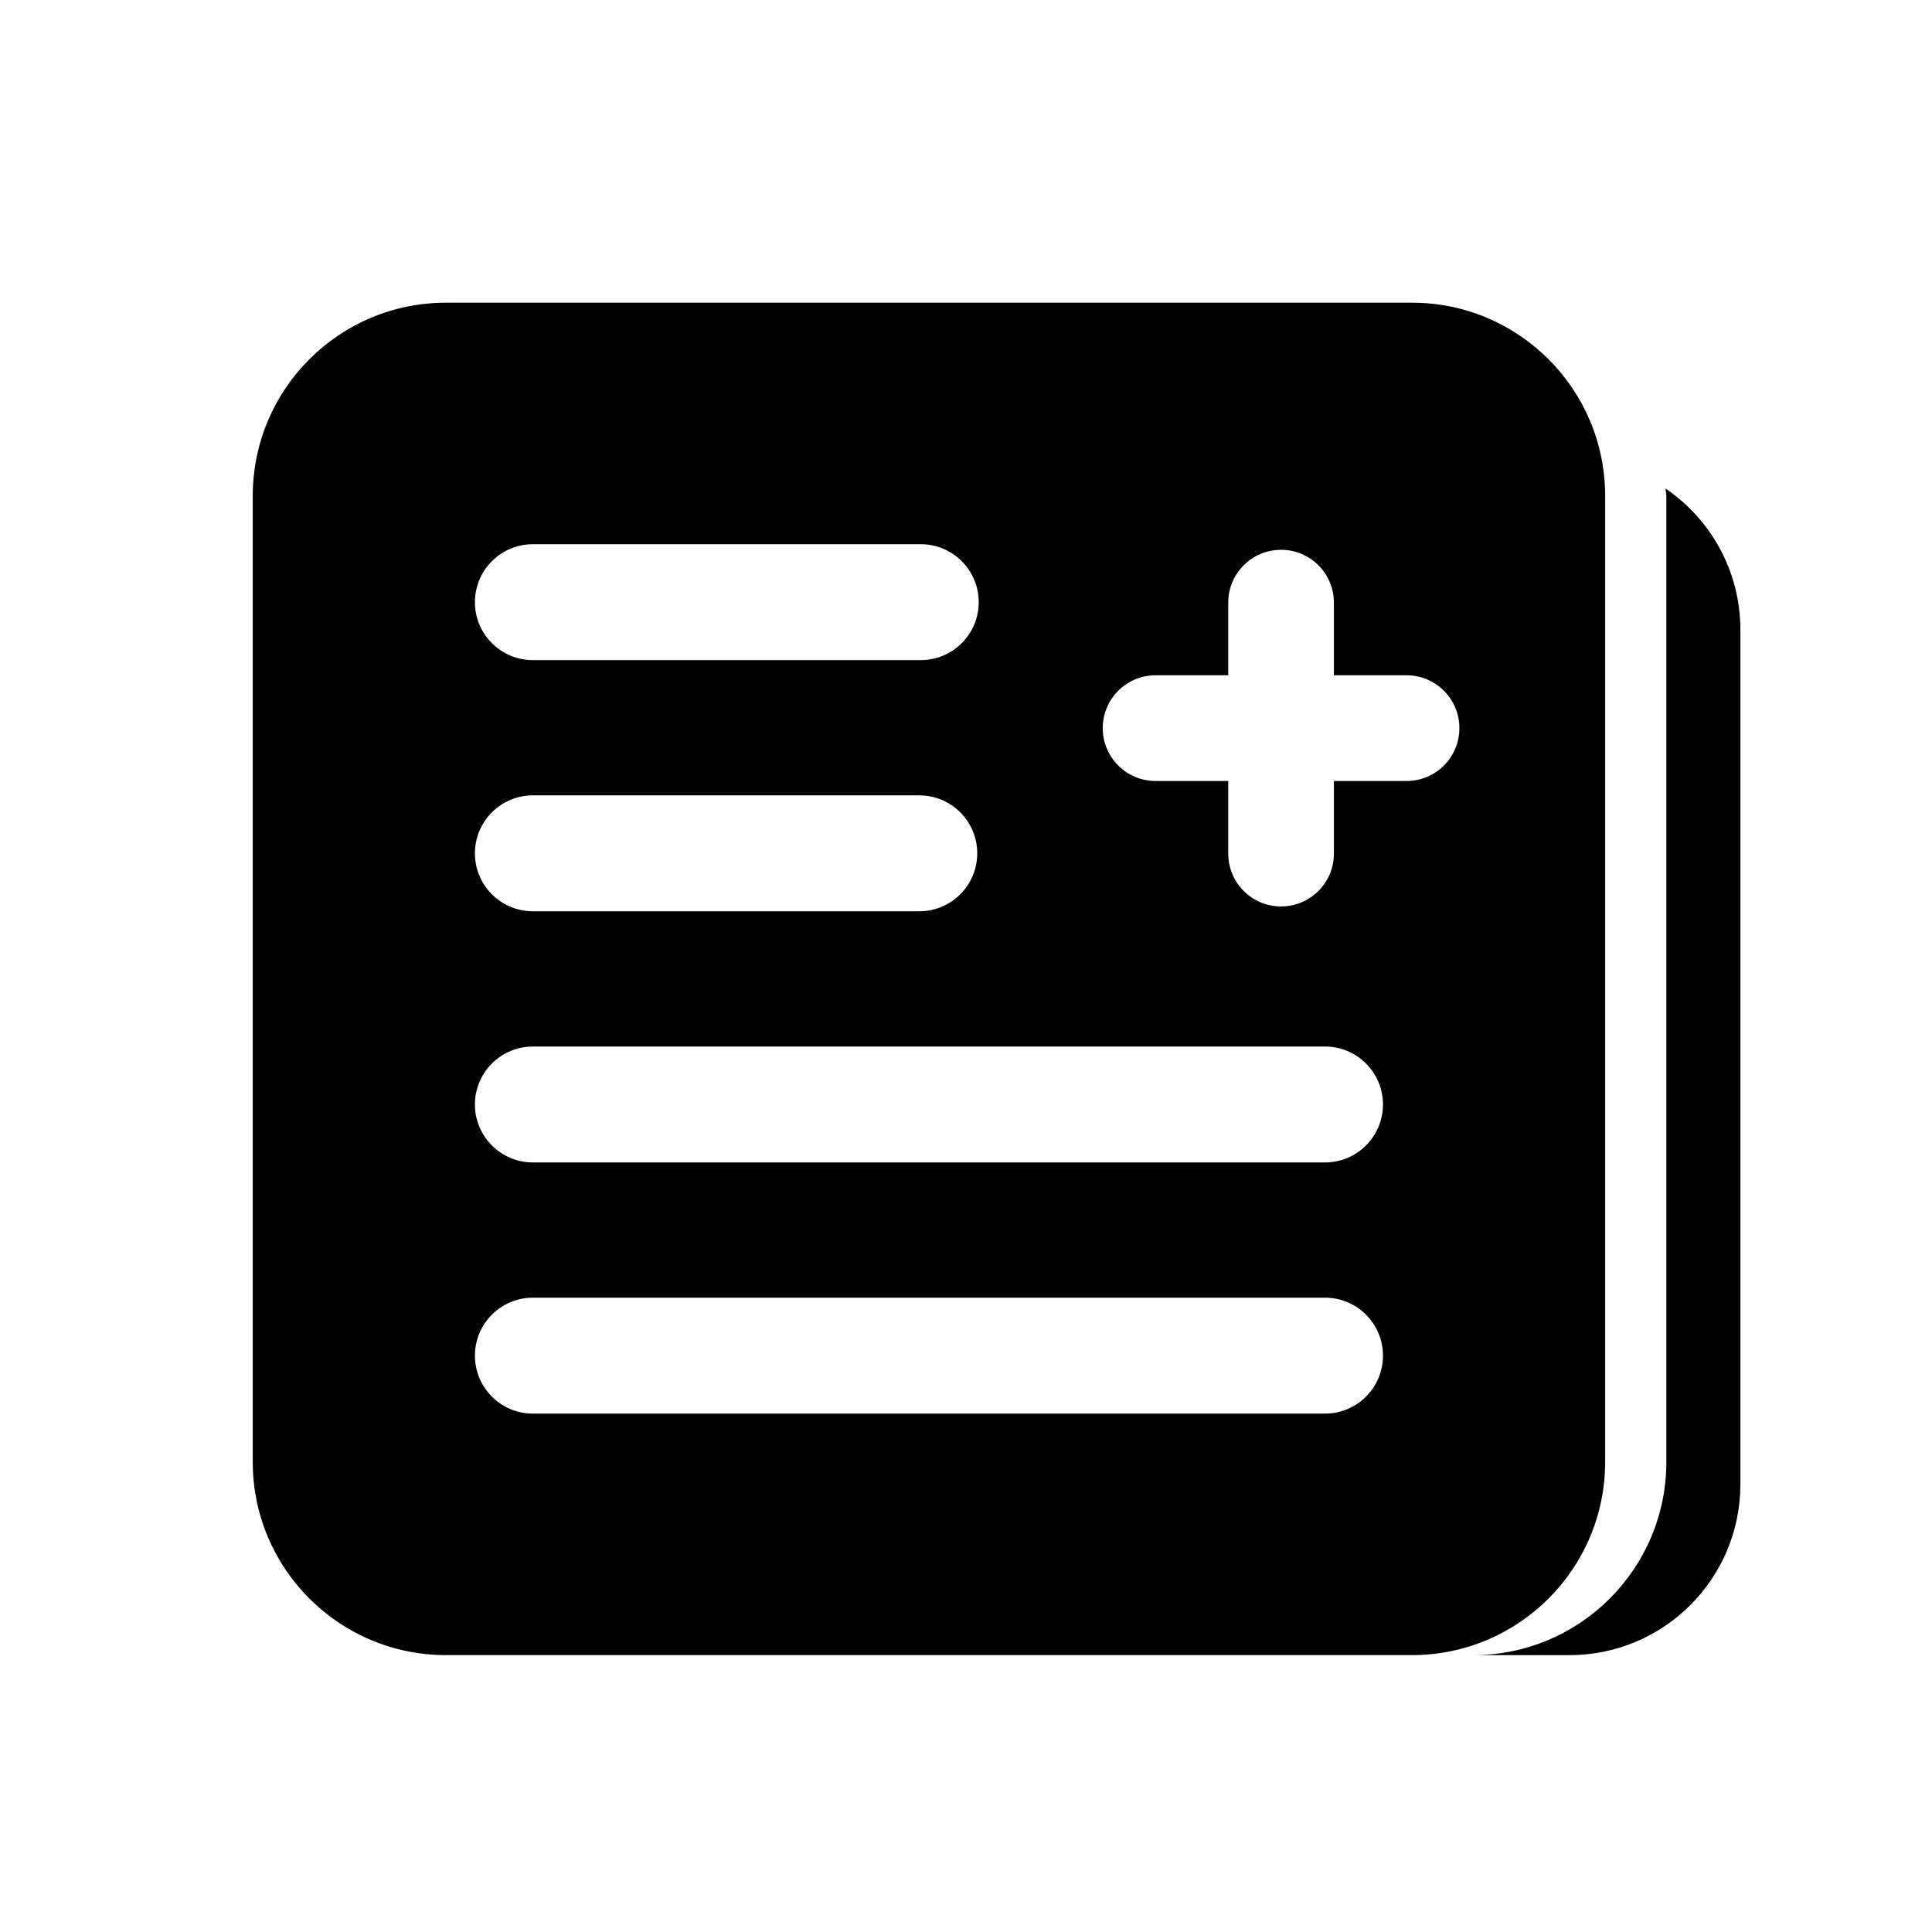 <?xml version="1.0" encoding="utf-8"?>
<!-- Generator: Adobe Illustrator 16.0.0, SVG Export Plug-In . SVG Version: 6.00 Build 0)  -->
<!DOCTYPE svg PUBLIC "-//W3C//DTD SVG 1.1//EN" "http://www.w3.org/Graphics/SVG/1.1/DTD/svg11.dtd">
<svg version="1.1" id="Layer_1" xmlns="http://www.w3.org/2000/svg" xmlns:xlink="http://www.w3.org/1999/xlink" x="0px" y="0px"
	 width="50px" height="50px" viewBox="174.5 -175.5 50 50" enable-background="new 174.5 -175.5 50 50" xml:space="preserve">
<path d="M216.041-137.666v-25c0-2.761-2.238-5-5-5h-25c-2.762,0-5,2.239-5,5v25c0,2.761,2.238,5,5,5h25
	C213.803-132.666,216.041-134.904,216.041-137.666z M188.291-161.416h10.038c0.828,0,1.5,0.671,1.5,1.5s-0.672,1.5-1.5,1.5h-10.038
	c-0.828,0-1.5-0.671-1.5-1.5S187.463-161.416,188.291-161.416z M188.291-154.916h10c0.828,0,1.5,0.671,1.5,1.5s-0.672,1.5-1.5,1.5
	h-10c-0.828,0-1.5-0.671-1.5-1.5S187.463-154.916,188.291-154.916z M208.791-138.916h-20.5c-0.828,0-1.5-0.671-1.5-1.5
	s0.672-1.5,1.5-1.5h20.5c0.828,0,1.5,0.671,1.5,1.5S209.619-138.916,208.791-138.916z M208.791-145.416h-20.5
	c-0.828,0-1.5-0.671-1.5-1.5s0.672-1.5,1.5-1.5h20.5c0.828,0,1.5,0.671,1.5,1.5S209.619-145.416,208.791-145.416z M210.901-155.288
	h-1.88v1.879c0,0.755-0.612,1.368-1.367,1.368s-1.367-0.612-1.367-1.368v-1.879h-1.88c-0.756,0-1.368-0.612-1.368-1.368
	s0.612-1.368,1.368-1.368h1.88v-1.88c0-0.755,0.612-1.367,1.367-1.367s1.367,0.611,1.367,1.367v1.88h1.88
	c0.756,0,1.368,0.612,1.368,1.368S211.657-155.288,210.901-155.288z M219.541-159.201v22.113c0,2.442-1.979,4.423-4.423,4.423
	h-2.493c2.762,0,5-2.239,5-5v-25c0-0.065-0.017-0.126-0.02-0.191C218.773-162.061,219.541-160.721,219.541-159.201z"/>
</svg>
